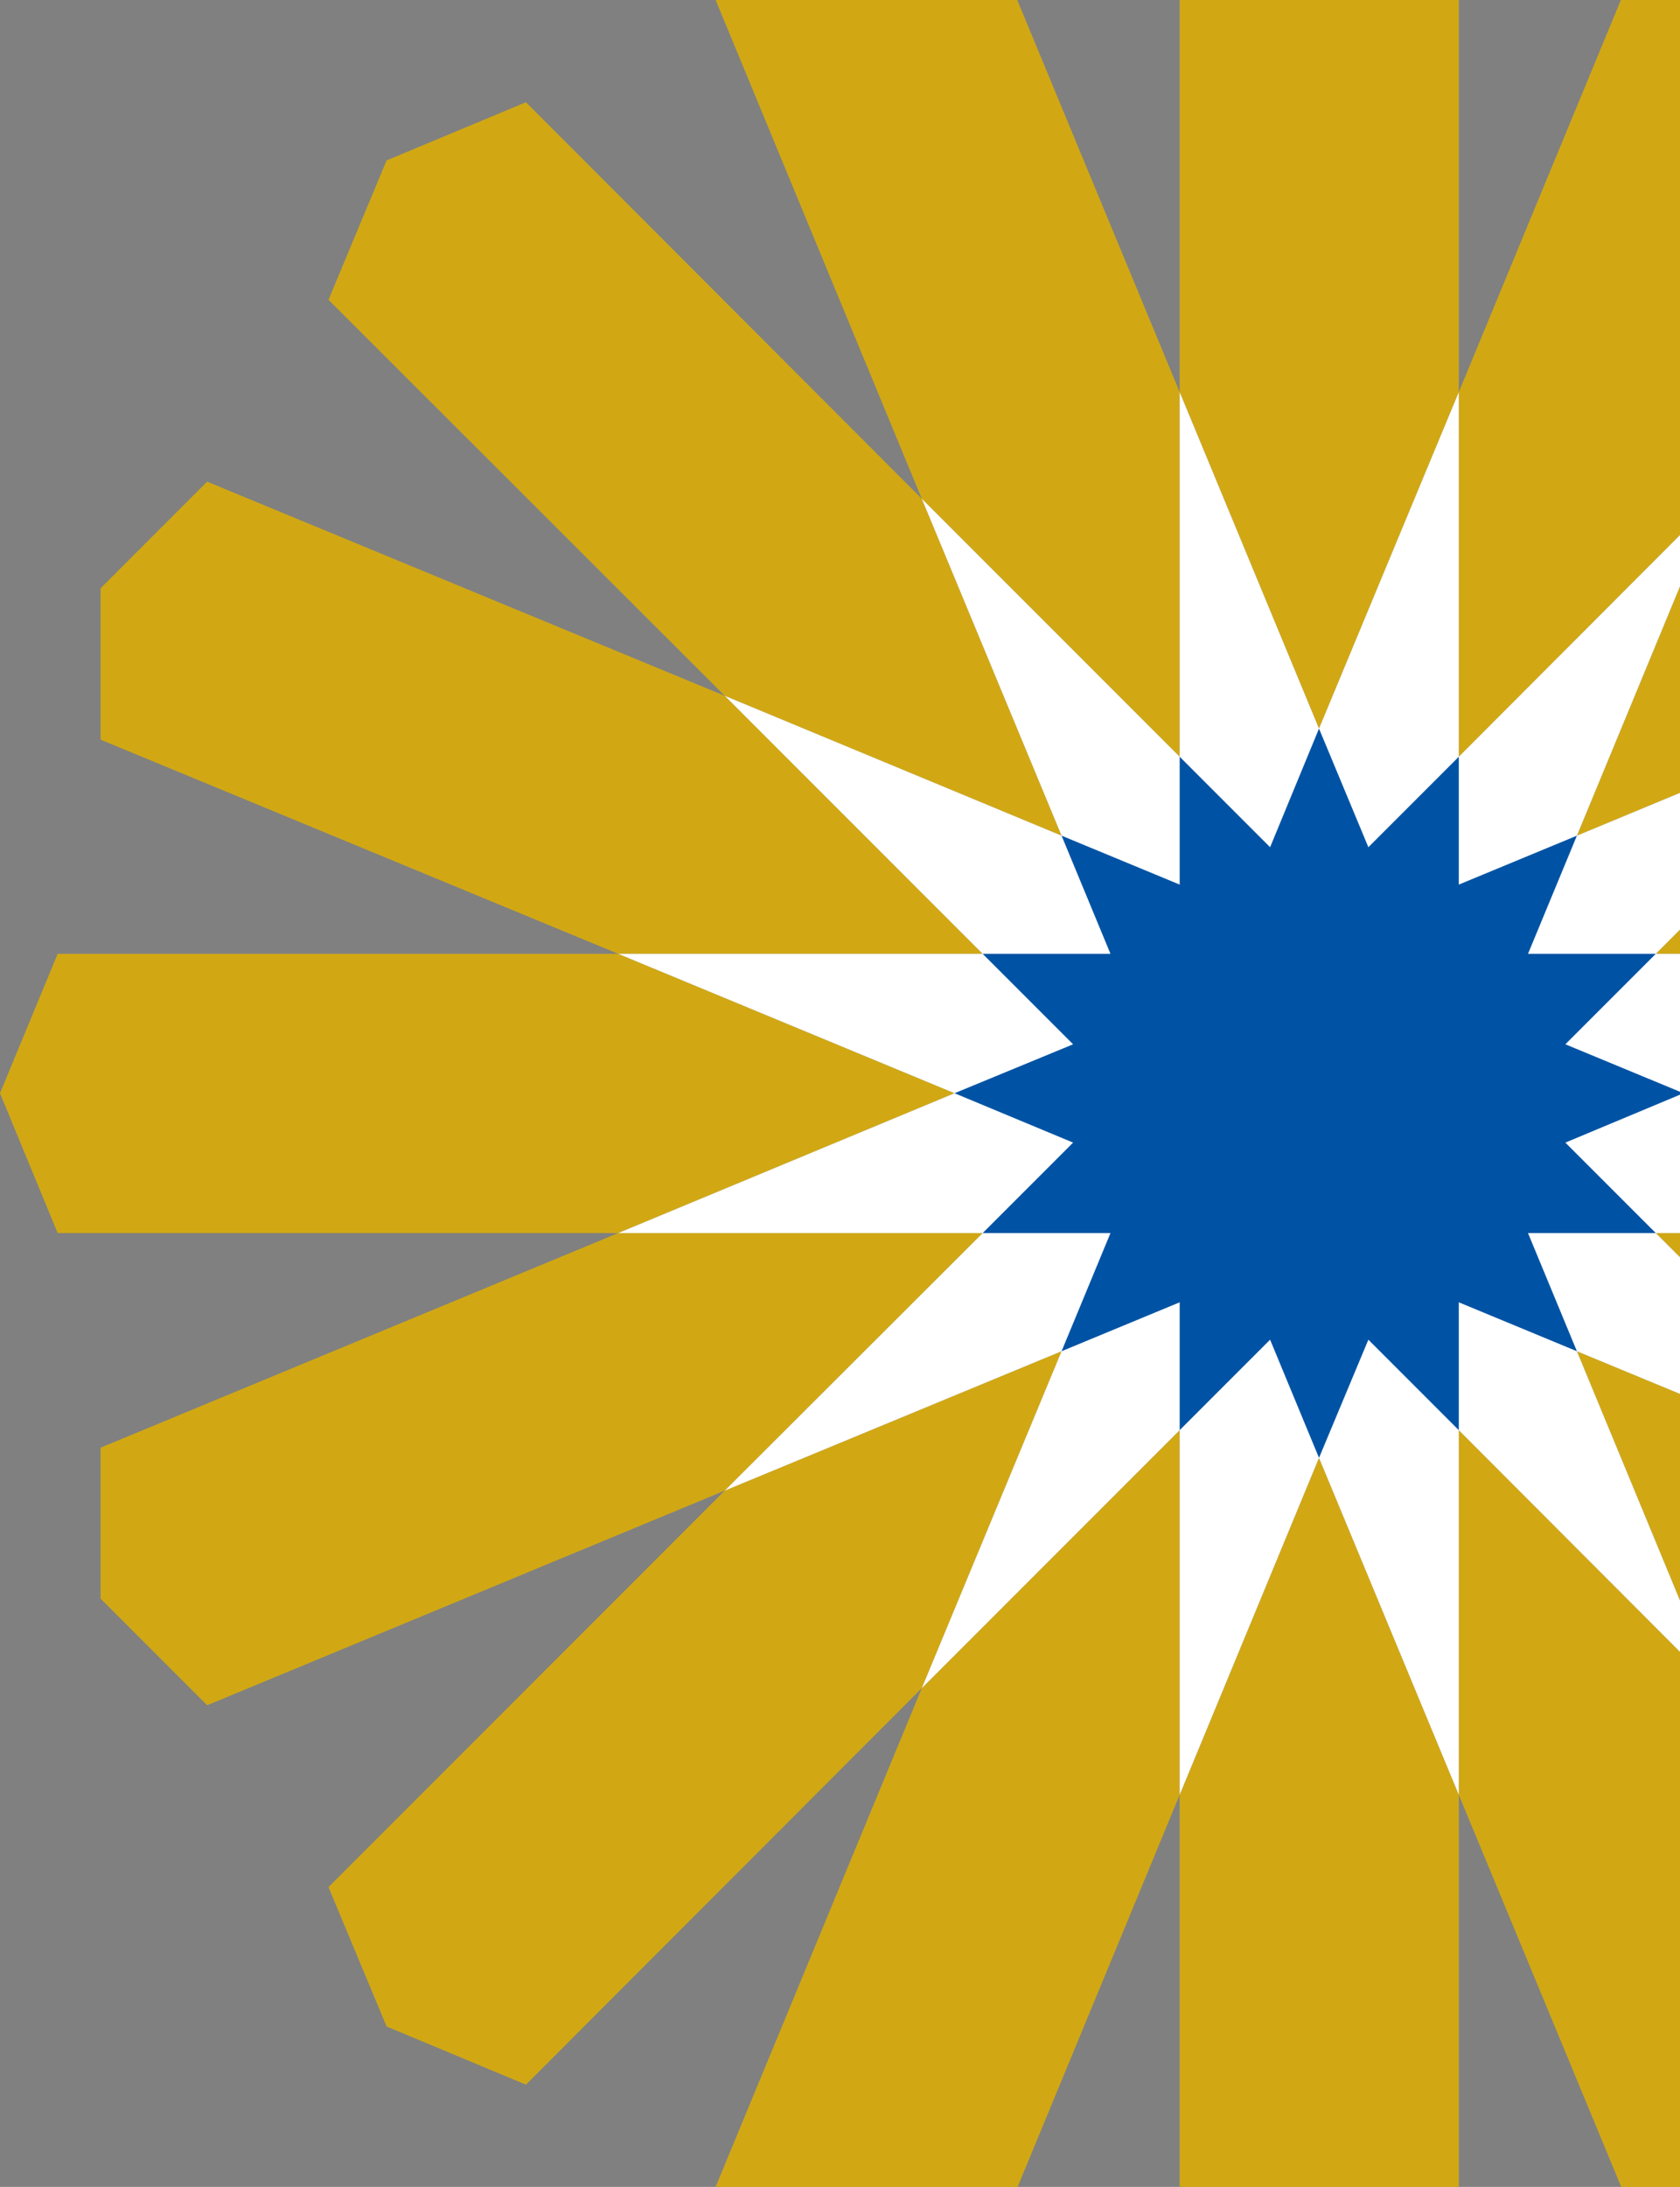 <svg width="787" height="1024" viewBox="0 0 787 1024" fill="none" xmlns="http://www.w3.org/2000/svg">
<rect x="0" y="0" width="787" height="1024" fill="#808080" stroke="none"/>
<g clip-path="url(#clip0_185_120)">
<path d="M552.623 183.603L452.127 -58.885H381.455L331.531 -8.961L431.811 233.527L552.623 354.339V183.603Z" fill="#D1A814"/>
<path d="M431.811 233.527L246.379 47.878L181.11 75.11L153.879 140.379L339.527 325.811L497.296 391.296L431.811 233.527Z" fill="#D1A814"/>
<path d="M339.527 325.811L97.039 225.531L47.114 275.455V346.343L289.603 446.623H460.339L339.527 325.811Z" fill="#D1A814"/>
<path d="M289.603 446.623H27.015L0 511.892L27.015 577.377H289.603L447.156 511.892L289.603 446.623Z" fill="#D1A814"/>
<path d="M289.603 577.377L47.114 677.874V748.545L97.039 798.469L339.527 697.973L460.339 577.377H289.603Z" fill="#D1A814"/>
<path d="M339.527 697.973L153.879 883.621L181.11 948.89L246.379 976.122L431.811 790.473L497.296 632.704L339.527 697.973Z" fill="#D1A814"/>
<path d="M431.811 790.473L331.531 1032.96L381.455 1082.89H452.343L552.623 840.397V669.661L431.811 790.473Z" fill="#D1A814"/>
<path d="M552.623 840.397V1102.98L617.892 1130L683.377 1102.98V840.397L617.892 682.628L552.623 840.397Z" fill="#D1A814"/>
<path d="M683.377 840.397L783.874 1082.89H854.545L904.469 1032.96L803.973 790.473L683.377 669.661V840.397Z" fill="#D1A814"/>
<path d="M803.973 790.473L989.621 975.905L1054.89 948.89L1082.12 883.621L896.473 697.973L738.704 632.704L803.973 790.473Z" fill="#D1A814"/>
<path d="M896.473 697.973L1138.96 798.469L1188.89 748.545V677.657L946.397 577.377H775.661L896.473 697.973Z" fill="#D1A814"/>
<path d="M946.397 446.623L1188.89 346.127V275.455L1138.96 225.531L896.473 325.811L775.661 446.623H946.397Z" fill="#D1A814"/>
<path d="M896.473 325.811L1081.91 140.379L1054.89 75.11L989.621 47.878L803.973 233.527L738.704 391.296L896.473 325.811Z" fill="#D1A814"/>
<path d="M803.973 233.527L904.469 -8.961L854.545 -58.885H783.657L683.377 183.603V354.339L803.973 233.527Z" fill="#D1A814"/>
<path d="M683.377 183.603V-78.985L617.892 -106L552.623 -78.985V183.603L617.892 341.156L683.377 183.603Z" fill="#D1A814"/>
<path d="M946.397 577.377H775.661L896.473 697.973L738.704 632.704L803.973 790.473L683.377 669.661V840.397L617.892 682.628L552.623 840.397V669.661L431.811 790.473L497.296 632.704L339.527 697.973L460.339 577.377H289.603L447.156 511.892L289.603 446.623H460.339L339.527 325.811L497.296 391.296L431.811 233.527L552.623 354.339V183.603L617.892 341.156L683.377 183.603V354.339L803.973 233.527L738.704 391.296L896.473 325.811L775.661 446.623H946.397L788.628 511.892L946.397 577.377Z" fill="white"/>
<path d="M502.699 488.983L447.156 511.892L502.699 535.017L460.339 577.377H520.205L497.296 632.704L552.623 609.795V669.661L594.983 627.301L617.892 682.628L641.017 627.301L683.377 669.661V609.795L738.704 632.704L715.795 577.377H775.661L733.301 535.017L788.628 511.892L733.301 488.983L775.661 446.623H715.795L738.704 391.296L683.377 414.205V354.339L641.017 396.699L617.892 341.156L594.983 396.699L552.623 354.339V414.205L497.296 391.296L520.205 446.623H460.339L502.699 488.983Z" fill="#0053A4"/>
</g>
<defs>
<clipPath id="clip0_185_120">
<rect width="1236" height="1236" fill="white" transform="translate(0 -106)"/>
</clipPath>
</defs>
</svg>

